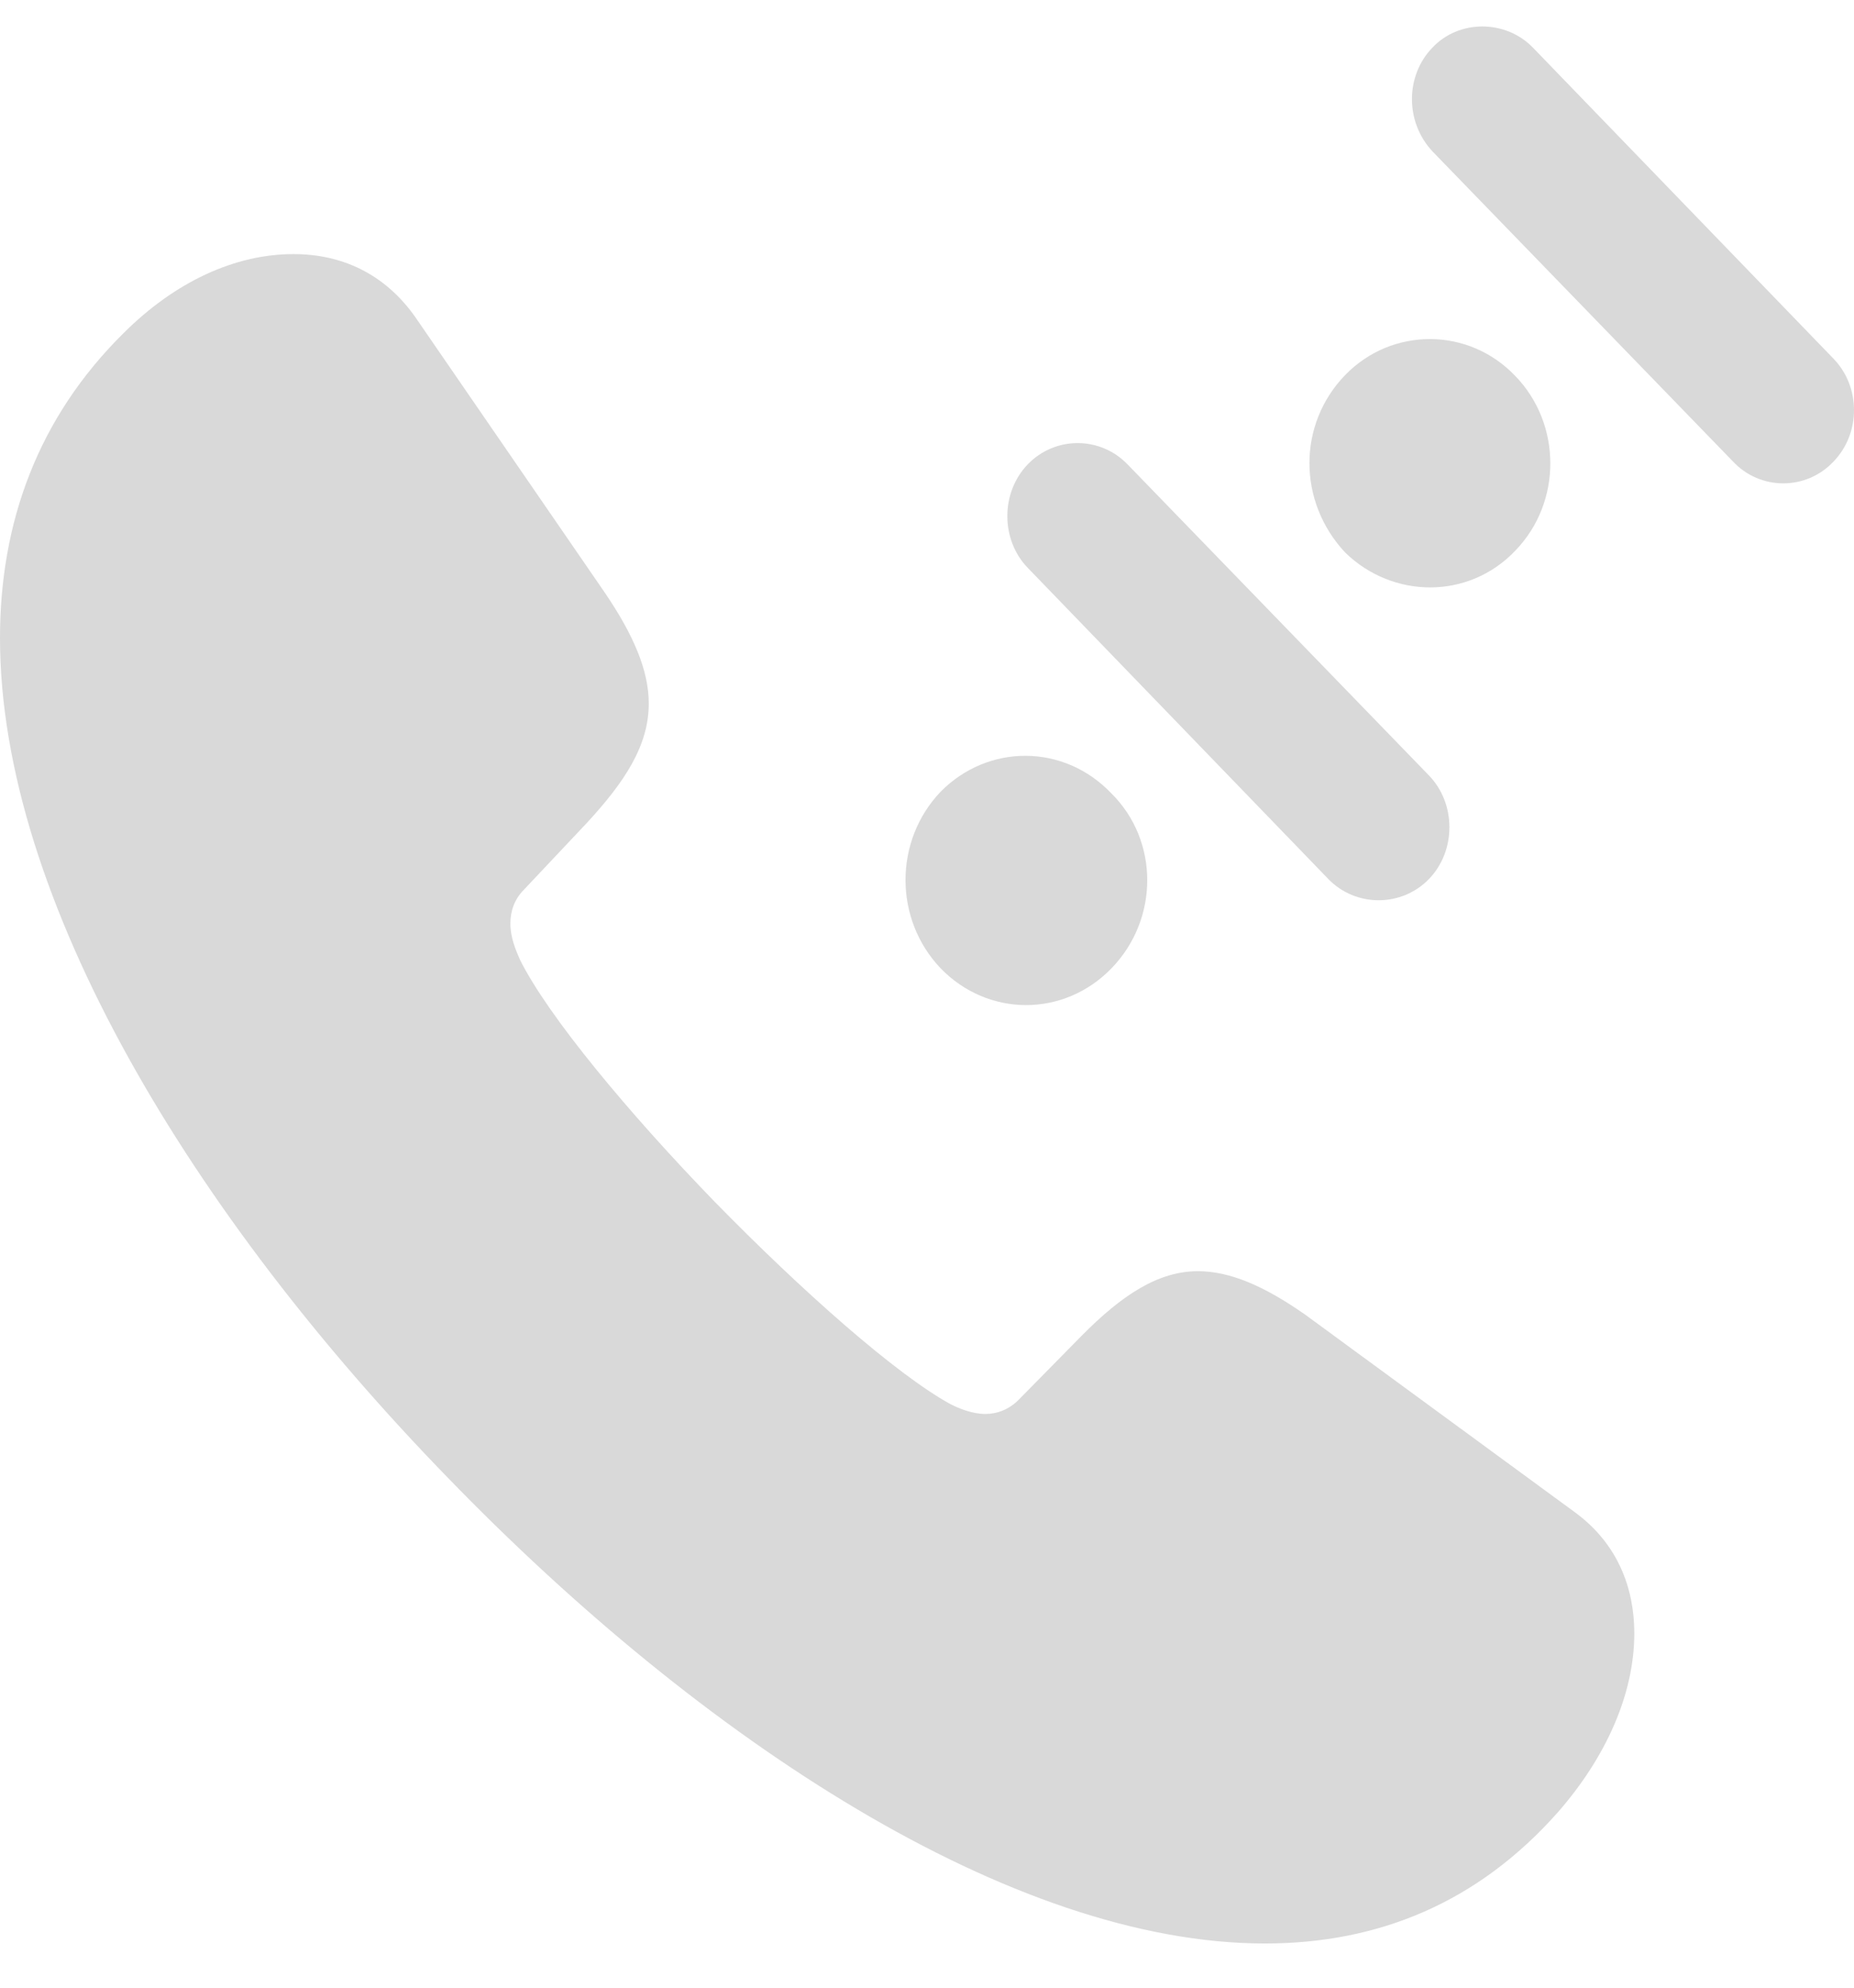 <svg width="28" height="30" viewBox="0 0 28 30" fill="none" xmlns="http://www.w3.org/2000/svg">
<path d="M21.633 0.719C21.221 1.144 21.221 1.844 21.633 2.284L26.173 6.966C26.585 7.405 27.278 7.405 27.691 6.966C28.103 6.54 28.103 5.84 27.691 5.414L23.151 0.719C22.738 0.293 22.033 0.293 21.633 0.719ZM6.763 22.303C10.61 26.271 15.283 29.333 19.104 29.333C20.821 29.333 22.325 28.715 23.537 27.342C24.242 26.532 24.682 25.584 24.682 24.651C24.682 23.964 24.429 23.305 23.803 22.838L19.716 19.845C19.09 19.406 18.571 19.186 18.092 19.186C17.493 19.186 16.947 19.543 16.335 20.161L15.389 21.122C15.243 21.273 15.057 21.341 14.884 21.341C14.684 21.341 14.484 21.259 14.351 21.191C13.526 20.737 12.115 19.488 10.797 18.142C9.492 16.797 8.281 15.341 7.855 14.49C7.788 14.339 7.708 14.147 7.708 13.941C7.708 13.762 7.761 13.584 7.908 13.433L8.853 12.431C9.439 11.799 9.798 11.25 9.798 10.618C9.798 10.124 9.572 9.588 9.133 8.943L6.27 4.783C5.804 4.124 5.152 3.835 4.433 3.835C3.554 3.835 2.649 4.247 1.864 5.03C0.572 6.307 0 7.886 0 9.63C0 13.57 2.915 18.348 6.763 22.303ZM20.315 8.339C21.034 9.039 22.179 9.053 22.885 8.311C23.59 7.584 23.59 6.403 22.885 5.675C22.179 4.934 21.021 4.934 20.315 5.661C19.596 6.403 19.596 7.57 20.315 8.339ZM15.523 7.007C15.11 7.433 15.11 8.147 15.523 8.572L20.062 13.268C20.475 13.694 21.167 13.694 21.58 13.268C21.993 12.842 21.993 12.129 21.58 11.703L17.027 7.007C16.614 6.581 15.935 6.581 15.523 7.007ZM14.205 14.614C14.924 15.355 16.069 15.355 16.787 14.614C17.506 13.872 17.506 12.691 16.787 11.977C16.069 11.222 14.924 11.222 14.205 11.95C13.499 12.691 13.499 13.872 14.205 14.614Z" fill="#D9D9D9"/>
</svg>
